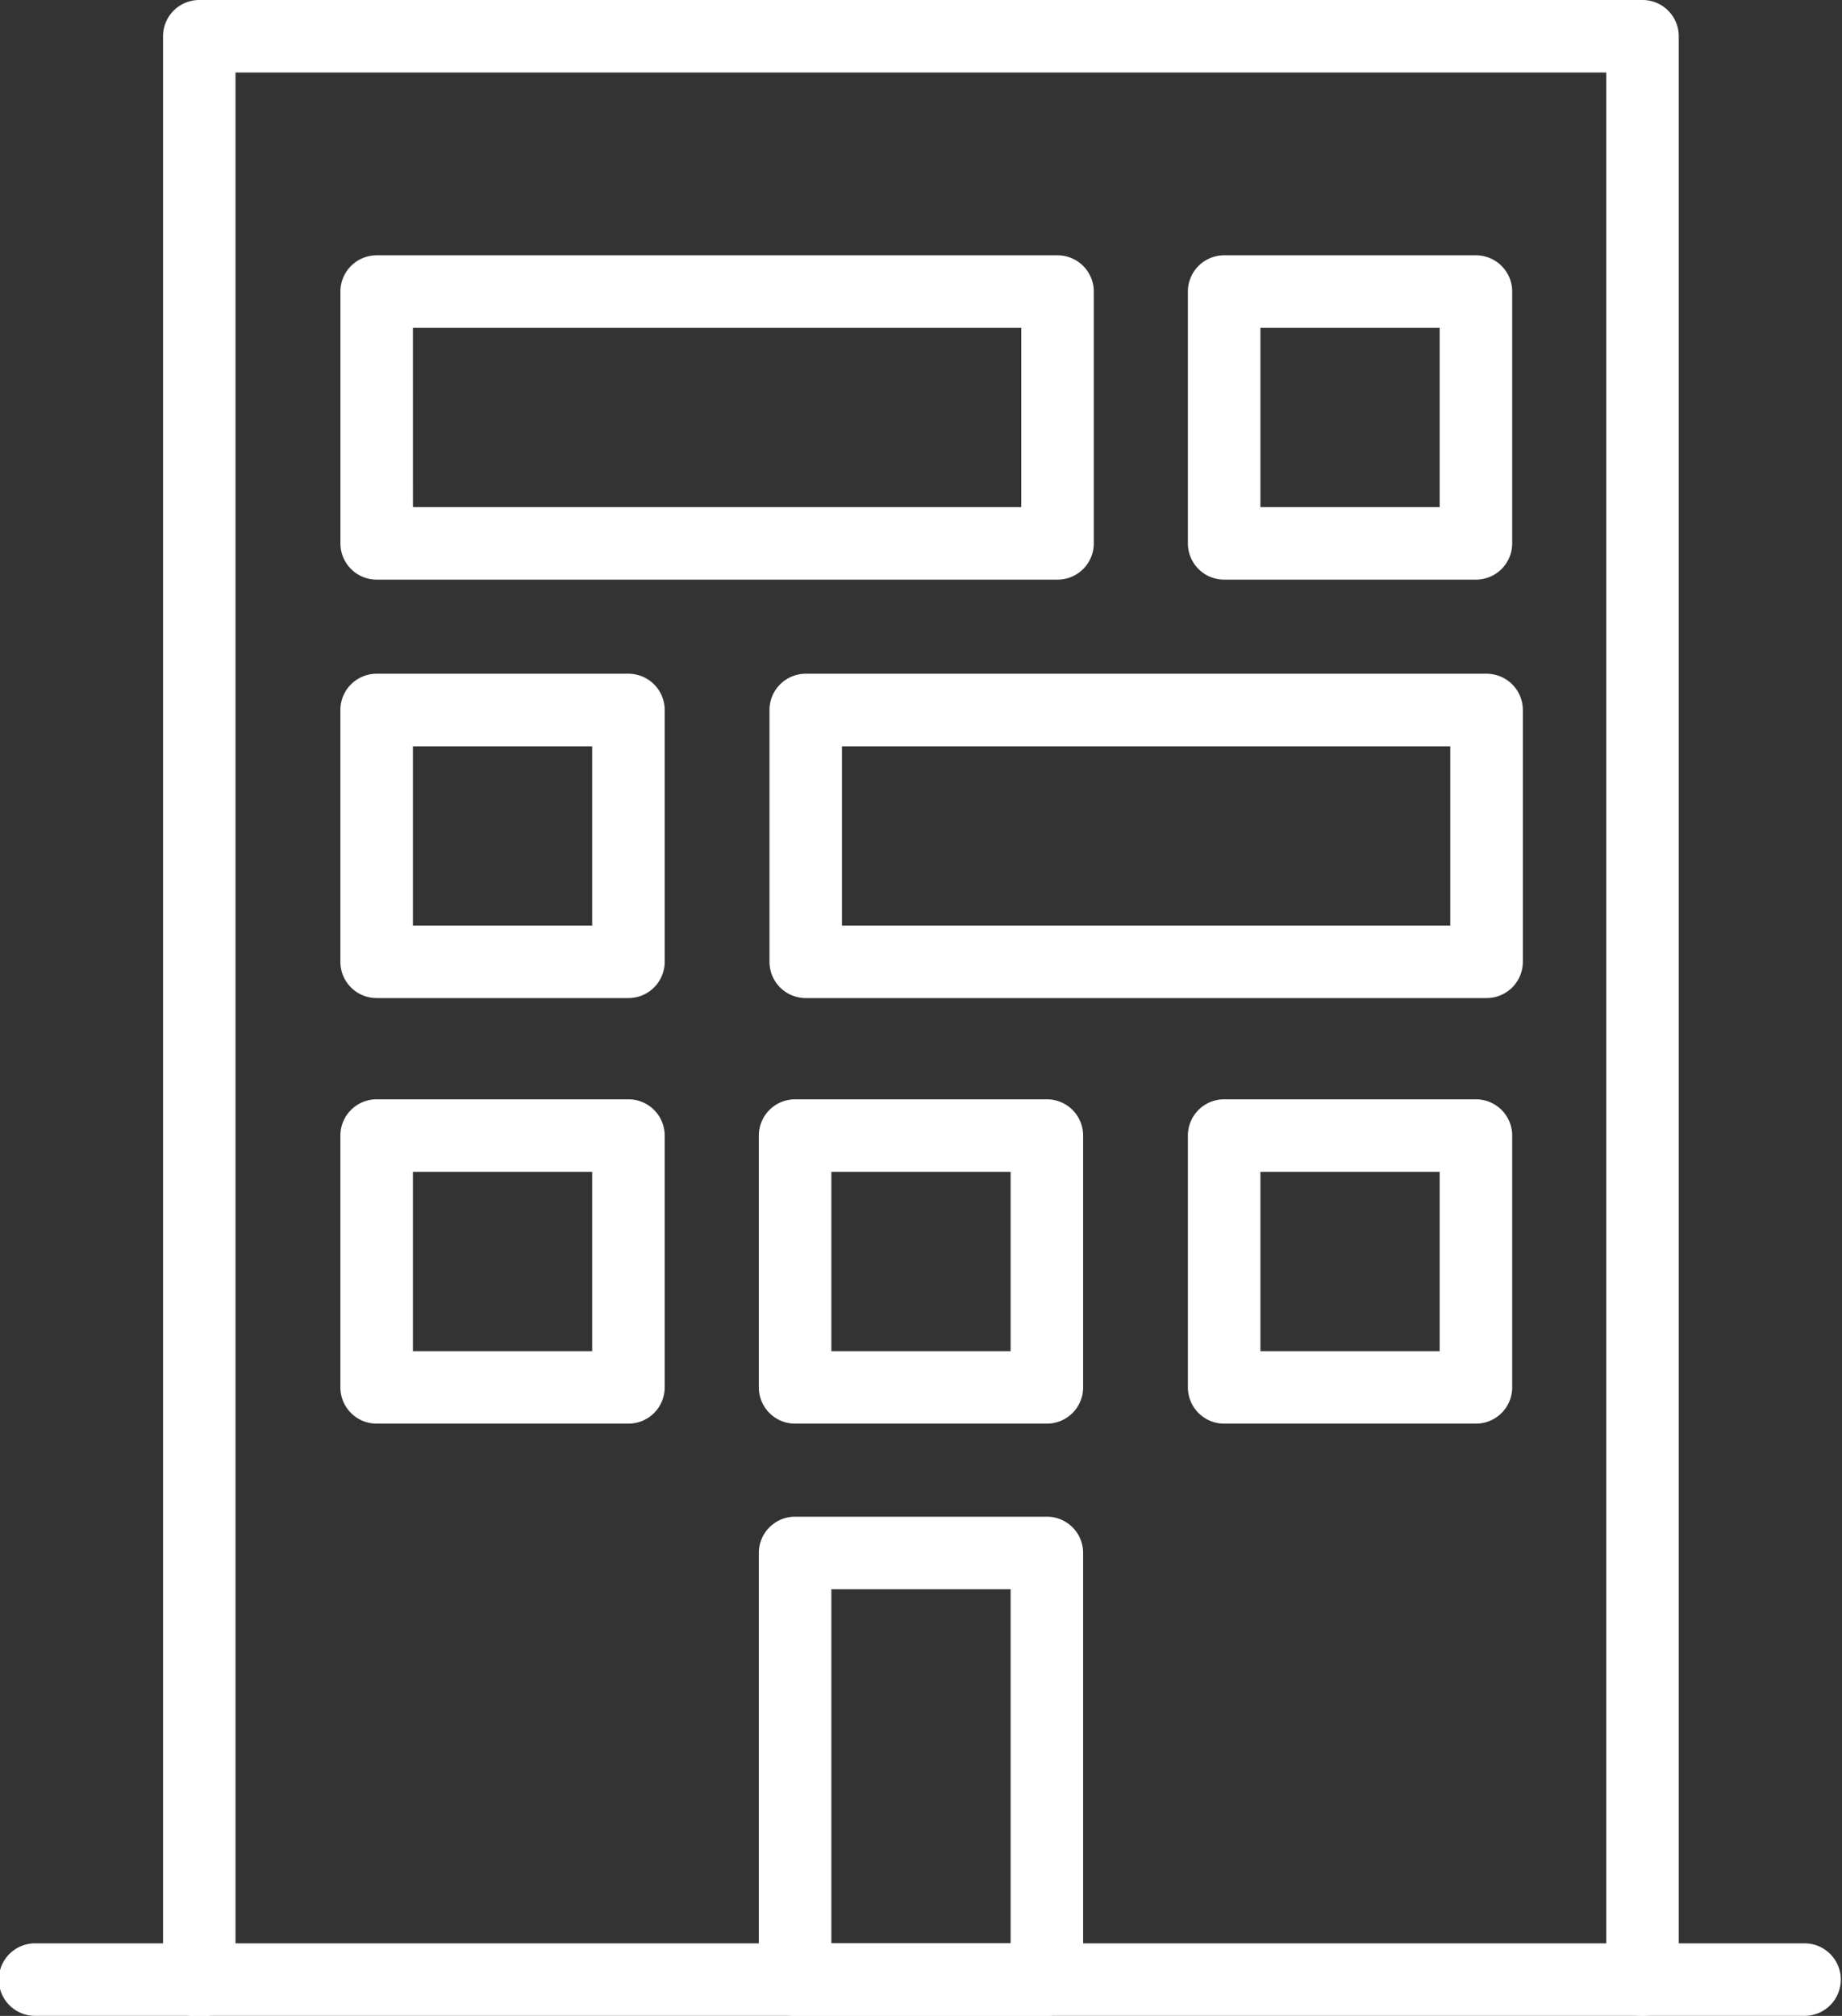 <svg xmlns="http://www.w3.org/2000/svg" width="47.194" height="51.646" viewBox="0 0 47.194 51.646">
  <rect x="0" y="0" width="47.194" height="51.646" fill="#333333" stroke="none"/>
  <g transform="translate(-310.897 -172.129)">
    <path d="M357.162,388.421H311.826a.929.929,0,1,1,0-1.857h45.336a.929.929,0,0,1,0,1.857Z" transform="translate(0 -164.647)" fill="#fff"/>
    <path d="M366.8,223.775a.929.929,0,0,1-.929-.929v-48.86h-35.12v48.86a.929.929,0,1,1-1.857,0V173.058a.929.929,0,0,1,.929-.929H366.8a.929.929,0,0,1,.929.929v49.788A.929.929,0,0,1,366.8,223.775Z" transform="translate(-13.82)" fill="#fff"/>
    <path d="M366.835,208.611H349.391a.929.929,0,0,1-.929-.929v-6.451a.929.929,0,0,1,.929-.929h17.444a.929.929,0,0,1,.929.929v6.451A.929.929,0,0,1,366.835,208.611Zm-16.515-1.857h15.586V202.16H350.319Z" transform="translate(-28.843 -21.632)" fill="#fff"/>
    <path d="M414.182,254.785H396.739a.929.929,0,0,1-.929-.929v-6.451a.929.929,0,0,1,.929-.929h17.444a.929.929,0,0,1,.929.929v6.451A.929.929,0,0,1,414.182,254.785Zm-16.515-1.857h15.586v-4.593H397.667Z" transform="translate(-65.198 -57.086)" fill="#fff"/>
    <path d="M449.362,208.611h-6.451a.929.929,0,0,1-.929-.929v-6.451a.929.929,0,0,1,.929-.929h6.451a.929.929,0,0,1,.929.929v6.451A.929.929,0,0,1,449.362,208.611Zm-5.522-1.857h4.593V202.16H443.84Z" transform="translate(-100.65 -21.632)" fill="#fff"/>
    <path d="M355.841,254.785h-6.451a.929.929,0,0,1-.929-.929v-6.451a.929.929,0,0,1,.929-.929h6.451a.929.929,0,0,1,.929.929v6.451A.929.929,0,0,1,355.841,254.785Zm-5.522-1.857h4.593v-4.593h-4.593Z" transform="translate(-28.843 -57.086)" fill="#fff"/>
    <path d="M355.841,301.741h-6.451a.929.929,0,0,1-.929-.929v-6.451a.929.929,0,0,1,.929-.929h6.451a.929.929,0,0,1,.929.929v6.451A.929.929,0,0,1,355.841,301.741Zm-5.522-1.857h4.593V295.29h-4.593Z" transform="translate(-28.843 -93.139)" fill="#fff"/>
    <path d="M402.015,301.741h-6.451a.929.929,0,0,1-.929-.929v-6.451a.929.929,0,0,1,.929-.929h6.451a.929.929,0,0,1,.929.929v6.451A.929.929,0,0,1,402.015,301.741Zm-5.522-1.857h4.593V295.29h-4.593Z" transform="translate(-64.296 -93.139)" fill="#fff"/>
    <path d="M402.015,352.271h-6.451a.929.929,0,0,1-.929-.929V340.411a.929.929,0,0,1,.929-.929h6.451a.929.929,0,0,1,.929.929v10.932A.929.929,0,0,1,402.015,352.271Zm-5.522-1.857h4.593v-9.074h-4.593Z" transform="translate(-64.296 -128.496)" fill="#fff"/>
    <path d="M449.362,301.741h-6.451a.929.929,0,0,1-.929-.929v-6.451a.929.929,0,0,1,.929-.929h6.451a.929.929,0,0,1,.929.929v6.451A.929.929,0,0,1,449.362,301.741Zm-5.522-1.857h4.593V295.29H443.84Z" transform="translate(-100.65 -93.139)" fill="#fff"/>
  </g>
</svg>
